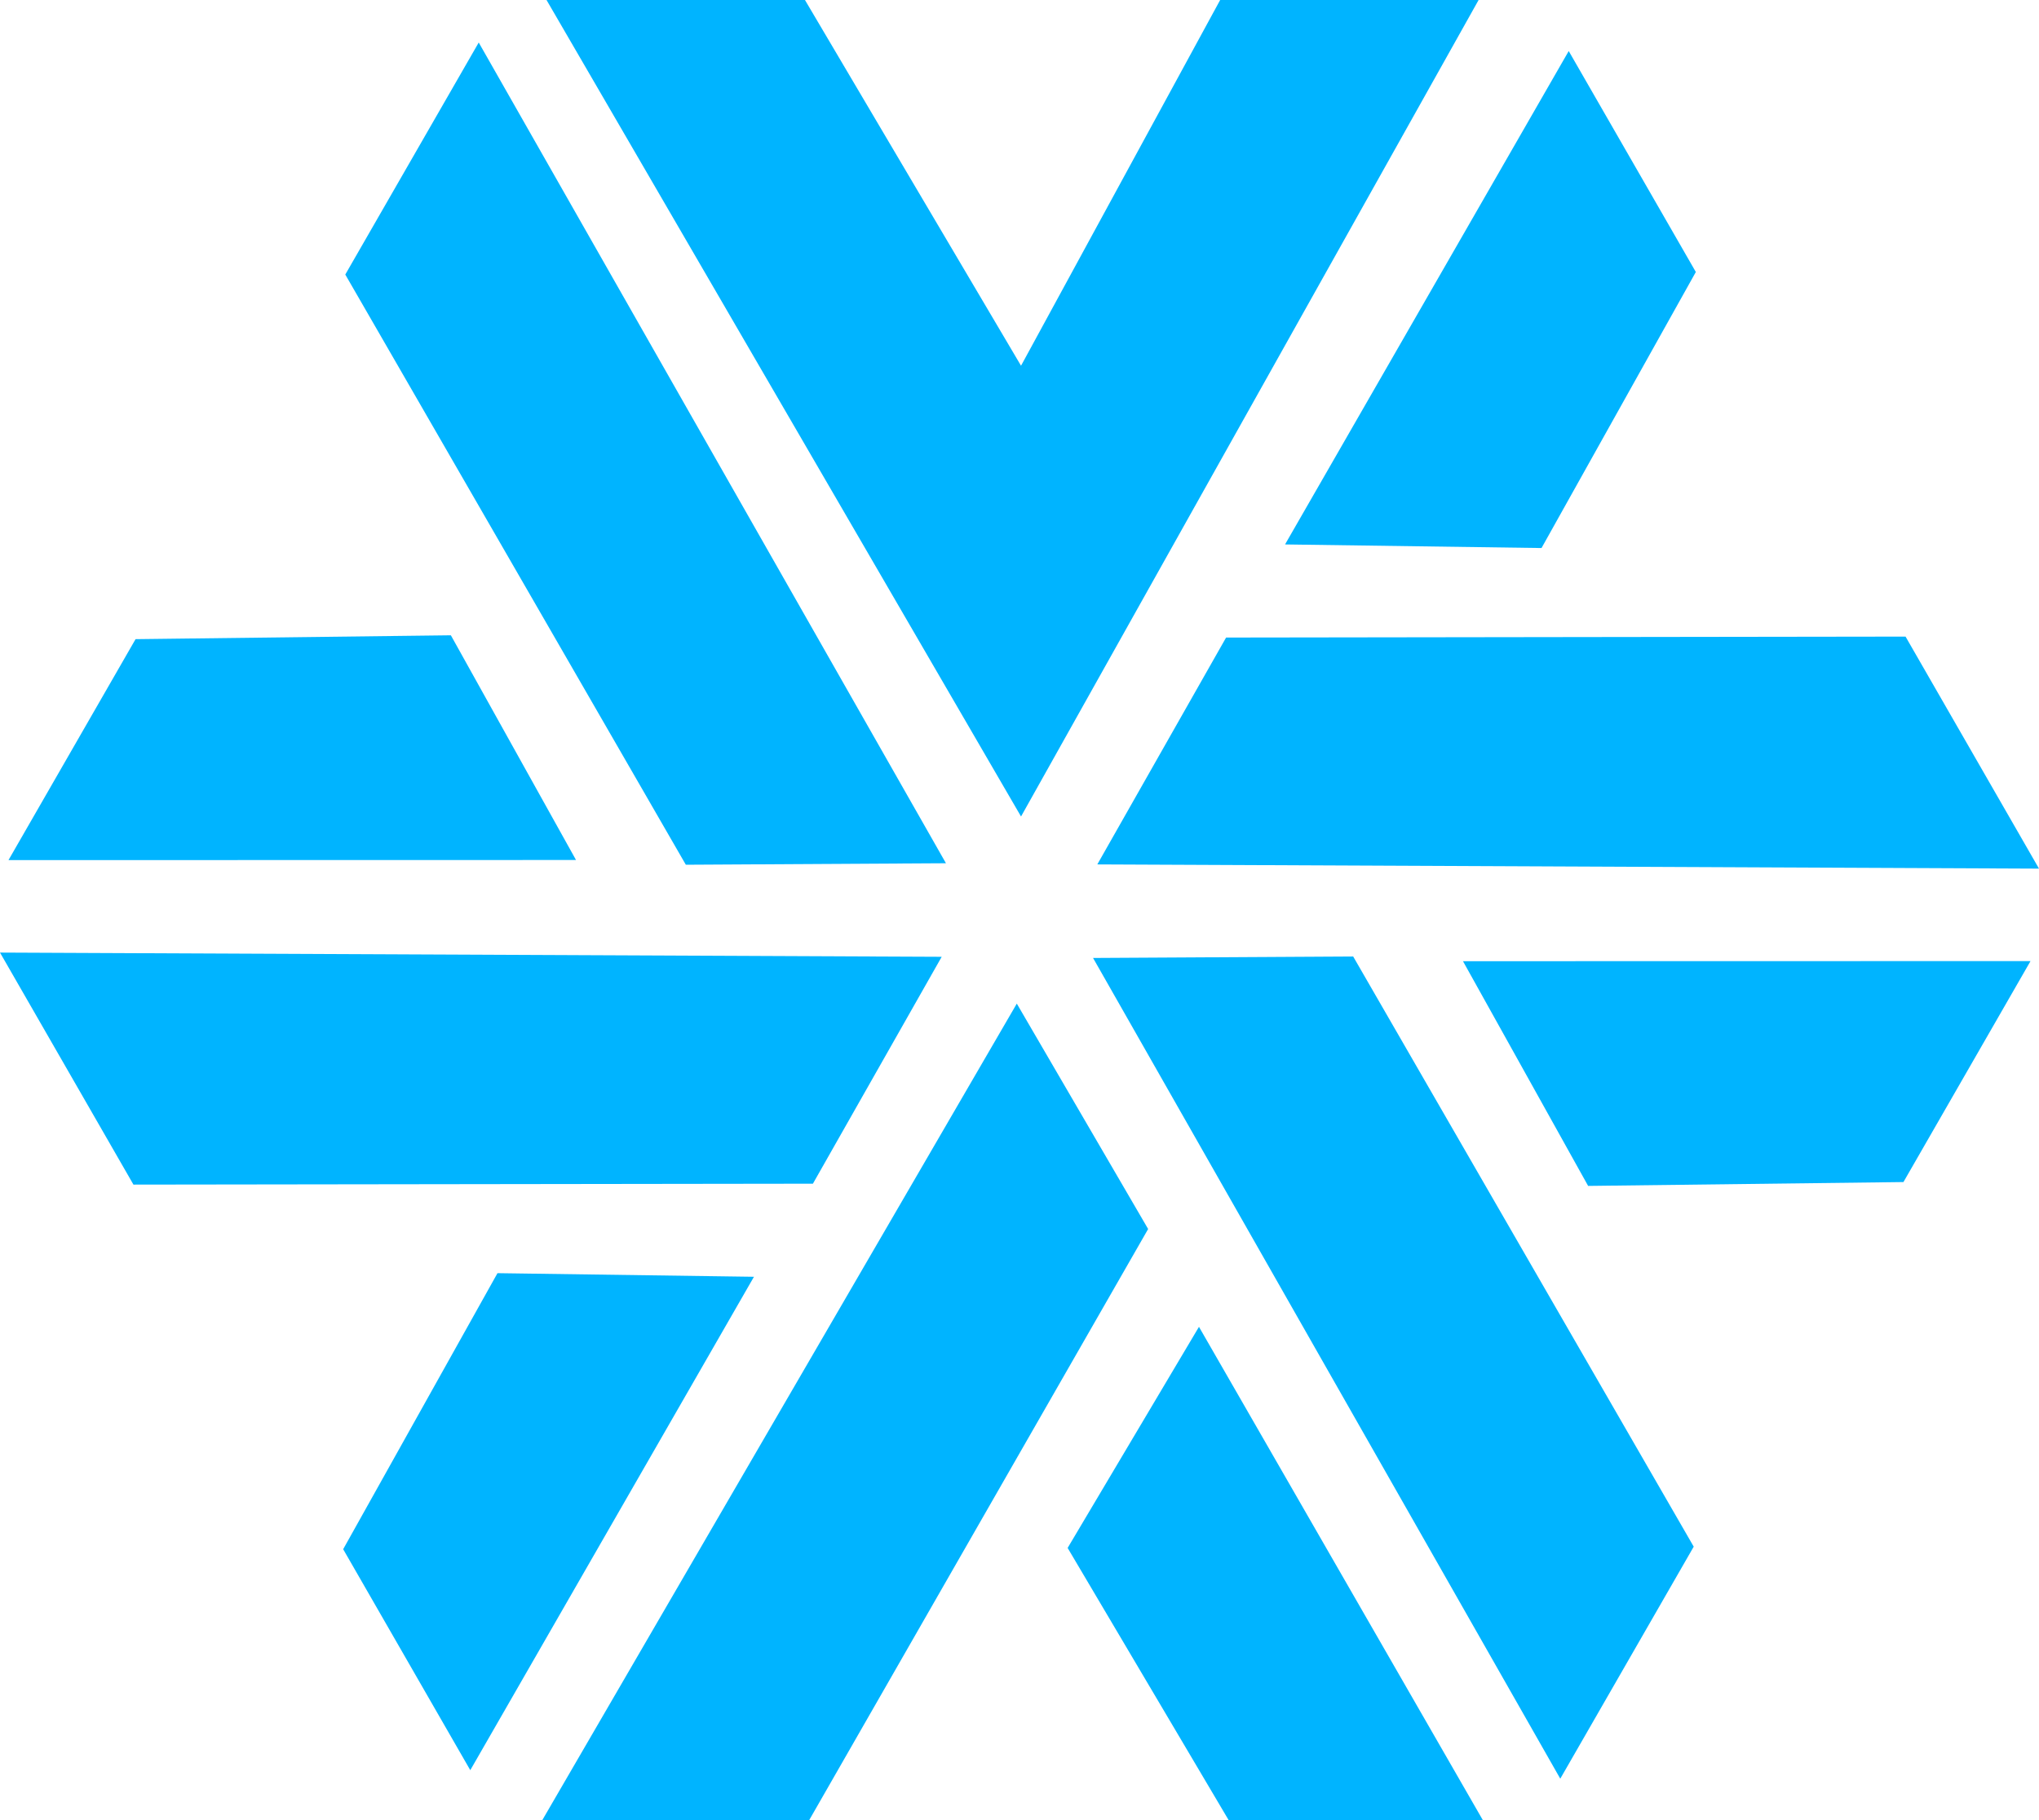 <svg width="56" height="50" viewBox="0 0 56 50" fill="none" xmlns="http://www.w3.org/2000/svg">
<path d="M15.01 0L28.042 22.43L40.609 0H33.511L28.042 10.047L22.108 0H15.01Z" fill="#00B4FF"/>
<path d="M13.148 1.168L25.98 23.714L18.836 23.755L9.483 7.542L13.148 1.168Z" fill="#00B4FF"/>
<path d="M15.82 23.625L0.233 23.628L3.723 17.558L12.383 17.452L15.82 23.625Z" fill="#00B4FF"/>
<path d="M43.084 1.402L35.293 14.956L42.337 15.055L46.575 7.472L43.084 1.402Z" fill="#00B4FF"/>
<path d="M30.137 23.746L56 23.862L52.335 17.488L33.674 17.514L30.137 23.746Z" fill="#00B4FF"/>
<path d="M42.852 48.862L30.02 26.316L37.164 26.275L46.517 42.488L42.852 48.862Z" fill="#00B4FF"/>
<path d="M40.18 26.405L55.767 26.402L52.277 32.472L43.617 32.578L40.18 26.405Z" fill="#00B4FF"/>
<path d="M14.894 50L27.926 27.57L31.533 33.762L22.224 50H14.894Z" fill="#00B4FF"/>
<path d="M32.929 36.449L40.725 50H33.744L29.322 42.523L32.929 36.449Z" fill="#00B4FF"/>
<path d="M25.863 26.284L0 26.168L3.665 32.542L22.326 32.517L25.863 26.284Z" fill="#00B4FF"/>
<path d="M12.916 48.628L20.707 35.074L13.663 34.975L9.425 42.558L12.916 48.628Z" fill="#00B4FF"/>
</svg>
